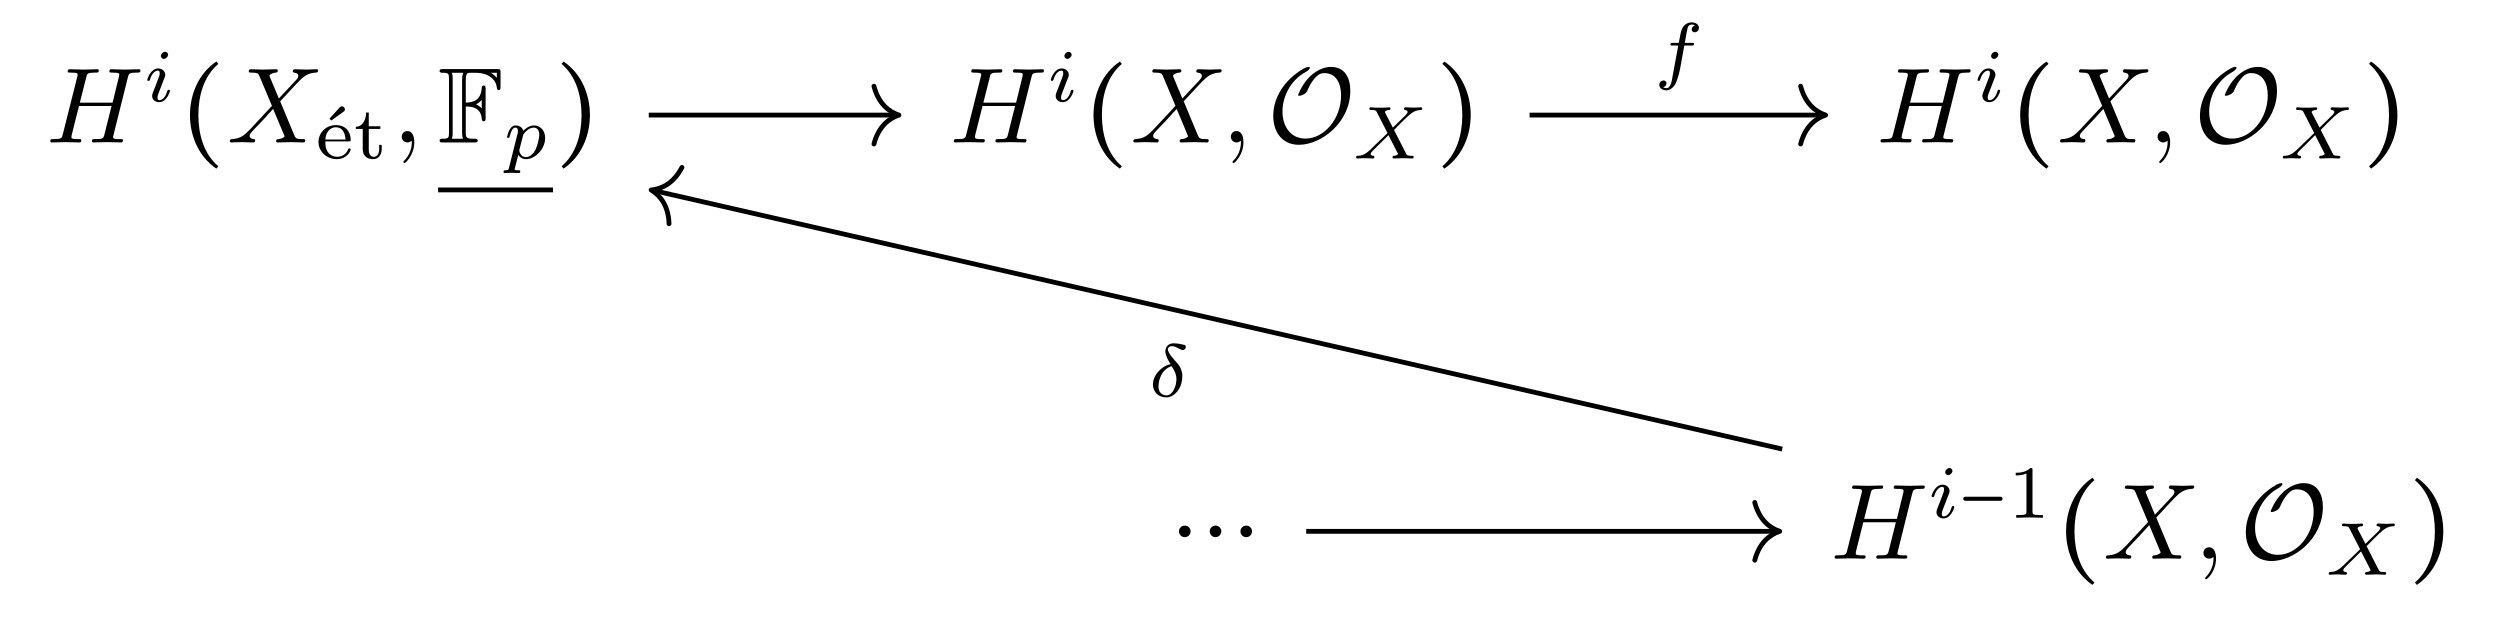 <?xml version="1.0" encoding="UTF-8"?>
<svg xmlns="http://www.w3.org/2000/svg" xmlns:xlink="http://www.w3.org/1999/xlink" width="232.683pt" height="58.079pt" viewBox="0 0 232.683 58.079" version="1.1">
<defs>
<g>
<symbol overflow="visible" id="glyph0-0">
<path style="stroke:none;" d=""/>
</symbol>
<symbol overflow="visible" id="glyph0-1">
<path style="stroke:none;" d="M 7.156 -0.203 C 7.156 -0.312 7.062 -0.312 6.875 -0.312 C 6.516 -0.312 6.234 -0.312 6.234 -0.484 C 6.234 -0.547 6.25 -0.594 6.266 -0.656 L 7.609 -6.047 C 7.703 -6.406 7.719 -6.5 8.438 -6.5 C 8.703 -6.5 8.781 -6.5 8.781 -6.703 C 8.781 -6.812 8.672 -6.812 8.641 -6.812 L 7.359 -6.781 L 6.078 -6.812 C 6 -6.812 5.891 -6.812 5.891 -6.609 C 5.891 -6.5 5.984 -6.5 6.172 -6.5 C 6.172 -6.5 6.375 -6.5 6.547 -6.484 C 6.734 -6.453 6.812 -6.453 6.812 -6.312 C 6.812 -6.281 6.812 -6.266 6.781 -6.125 L 6.188 -3.703 L 3.141 -3.703 L 3.734 -6.047 C 3.812 -6.406 3.844 -6.5 4.562 -6.5 C 4.828 -6.5 4.906 -6.5 4.906 -6.703 C 4.906 -6.812 4.797 -6.812 4.766 -6.812 L 3.484 -6.781 L 2.203 -6.812 C 2.125 -6.812 2.016 -6.812 2.016 -6.609 C 2.016 -6.5 2.109 -6.5 2.297 -6.5 C 2.297 -6.5 2.5 -6.5 2.672 -6.484 C 2.844 -6.453 2.938 -6.453 2.938 -6.312 C 2.938 -6.281 2.938 -6.25 2.906 -6.125 L 1.562 -0.781 C 1.469 -0.391 1.453 -0.312 0.656 -0.312 C 0.484 -0.312 0.391 -0.312 0.391 -0.109 C 0.391 0 0.531 0 0.531 0 L 1.797 -0.031 L 2.438 -0.016 C 2.656 -0.016 2.875 0 3.078 0 C 3.156 0 3.281 0 3.281 -0.203 C 3.281 -0.312 3.188 -0.312 3 -0.312 C 2.625 -0.312 2.359 -0.312 2.359 -0.484 C 2.359 -0.547 2.375 -0.594 2.375 -0.656 L 3.062 -3.391 L 6.094 -3.391 L 5.406 -0.641 C 5.312 -0.312 5.125 -0.312 4.5 -0.312 C 4.359 -0.312 4.266 -0.312 4.266 -0.109 C 4.266 0 4.406 0 4.406 0 L 5.672 -0.031 L 6.312 -0.016 C 6.531 -0.016 6.75 0 6.953 0 C 7.031 0 7.156 0 7.156 -0.203 Z M 7.156 -0.203 "/>
</symbol>
<symbol overflow="visible" id="glyph0-2">
<path style="stroke:none;" d="M 7.281 -0.188 C 7.281 -0.312 7.172 -0.312 7.094 -0.312 C 6.438 -0.312 6.406 -0.344 6.234 -0.75 L 4.953 -3.828 C 5.625 -4.531 6.672 -5.719 7 -5.984 C 7.281 -6.234 7.672 -6.469 8.266 -6.5 C 8.391 -6.516 8.484 -6.516 8.484 -6.703 C 8.484 -6.703 8.484 -6.812 8.359 -6.812 C 8.062 -6.812 7.719 -6.781 7.422 -6.781 C 7.047 -6.781 6.672 -6.812 6.312 -6.812 C 6.25 -6.812 6.125 -6.812 6.125 -6.609 C 6.125 -6.547 6.172 -6.516 6.234 -6.5 C 6.328 -6.484 6.641 -6.469 6.641 -6.188 C 6.641 -6.047 6.531 -5.922 6.453 -5.828 L 4.828 -4.094 L 4 -6.078 L 3.953 -6.203 C 3.953 -6.266 4.109 -6.453 4.531 -6.5 C 4.641 -6.516 4.734 -6.516 4.734 -6.688 C 4.734 -6.812 4.609 -6.812 4.578 -6.812 C 4.172 -6.812 3.75 -6.781 3.328 -6.781 C 3.078 -6.781 2.469 -6.812 2.219 -6.812 C 2.156 -6.812 2.031 -6.812 2.031 -6.609 C 2.031 -6.5 2.141 -6.5 2.266 -6.5 C 2.859 -6.5 2.922 -6.406 3.016 -6.188 L 4.188 -3.406 L 2.078 -1.141 C 2.031 -1.094 2.016 -1.078 1.953 -1.031 C 1.469 -0.5 1 -0.344 0.484 -0.312 C 0.359 -0.297 0.266 -0.297 0.266 -0.109 C 0.266 -0.109 0.266 0 0.406 0 C 0.703 0 1.031 -0.031 1.328 -0.031 C 1.703 -0.031 2.094 0 2.453 0 C 2.516 0 2.625 0 2.625 -0.203 C 2.625 -0.297 2.516 -0.312 2.516 -0.312 C 2.422 -0.312 2.109 -0.344 2.109 -0.625 C 2.109 -0.781 2.266 -0.938 2.375 -1.062 L 3.406 -2.141 L 4.297 -3.125 L 5.297 -0.734 L 5.359 -0.594 C 5.359 -0.516 5.156 -0.344 4.781 -0.312 C 4.672 -0.297 4.578 -0.297 4.578 -0.125 C 4.578 0 4.688 0 4.719 0 L 5.984 -0.031 C 6.234 -0.031 6.844 0 7.094 0 C 7.156 0 7.281 0 7.281 -0.188 Z M 7.281 -0.188 "/>
</symbol>
<symbol overflow="visible" id="glyph0-3">
<path style="stroke:none;" d="M 2.031 -0.016 C 2.031 -0.672 1.781 -1.062 1.391 -1.062 C 1.062 -1.062 0.859 -0.812 0.859 -0.531 C 0.859 -0.266 1.062 0 1.391 0 C 1.5 0 1.641 -0.047 1.734 -0.125 C 1.766 -0.156 1.781 -0.156 1.781 -0.156 C 1.781 -0.156 1.797 -0.156 1.797 -0.016 C 1.797 0.734 1.453 1.328 1.125 1.656 C 1.016 1.766 1.016 1.781 1.016 1.812 C 1.016 1.891 1.062 1.922 1.109 1.922 C 1.219 1.922 2.031 1.156 2.031 -0.016 Z M 2.031 -0.016 "/>
</symbol>
<symbol overflow="visible" id="glyph1-0">
<path style="stroke:none;" d=""/>
</symbol>
<symbol overflow="visible" id="glyph1-1">
<path style="stroke:none;" d="M 2.266 -4.359 C 2.266 -4.469 2.172 -4.625 1.984 -4.625 C 1.797 -4.625 1.594 -4.438 1.594 -4.234 C 1.594 -4.125 1.672 -3.969 1.875 -3.969 C 2.062 -3.969 2.266 -4.172 2.266 -4.359 Z M 2.438 -1 C 2.438 -1.094 2.344 -1.094 2.328 -1.094 C 2.234 -1.094 2.219 -1.047 2.188 -0.969 C 2.031 -0.406 1.734 -0.125 1.453 -0.125 C 1.312 -0.125 1.281 -0.219 1.281 -0.375 C 1.281 -0.531 1.328 -0.656 1.391 -0.812 L 1.609 -1.375 L 1.953 -2.266 C 1.984 -2.328 2 -2.406 2 -2.484 C 2 -2.812 1.719 -3.078 1.344 -3.078 C 0.641 -3.078 0.328 -2.125 0.328 -2 C 0.328 -1.922 0.422 -1.922 0.453 -1.922 C 0.547 -1.922 0.547 -1.953 0.578 -2.031 C 0.75 -2.625 1.062 -2.875 1.312 -2.875 C 1.422 -2.875 1.484 -2.828 1.484 -2.641 C 1.484 -2.469 1.453 -2.375 1.281 -1.938 L 0.844 -0.812 C 0.812 -0.719 0.781 -0.641 0.781 -0.516 C 0.781 -0.188 1.047 0.062 1.438 0.062 C 2.125 0.062 2.438 -0.891 2.438 -1 Z M 2.438 -1 "/>
</symbol>
<symbol overflow="visible" id="glyph1-2">
<path style="stroke:none;" d="M 3.875 -1.906 C 3.875 -2.719 3.312 -3.078 2.844 -3.078 C 2.406 -3.078 2.031 -2.781 1.844 -2.578 C 1.734 -2.984 1.344 -3.078 1.125 -3.078 C 0.859 -3.078 0.688 -2.891 0.578 -2.703 C 0.438 -2.469 0.328 -2.047 0.328 -2 C 0.328 -1.922 0.422 -1.922 0.453 -1.922 C 0.547 -1.922 0.547 -1.938 0.594 -2.125 C 0.703 -2.531 0.844 -2.875 1.109 -2.875 C 1.297 -2.875 1.344 -2.719 1.344 -2.531 C 1.344 -2.453 1.328 -2.375 1.312 -2.328 L 0.516 0.844 C 0.469 1.047 0.453 1.094 0.188 1.094 C 0.094 1.094 0 1.094 0 1.25 C 0 1.328 0.062 1.359 0.094 1.359 C 0.266 1.359 0.5 1.328 0.688 1.328 C 0.922 1.328 1.188 1.359 1.422 1.359 C 1.484 1.359 1.562 1.328 1.562 1.203 C 1.562 1.094 1.469 1.094 1.375 1.094 C 1.219 1.094 1.031 1.094 1.031 1.016 C 1.031 0.984 1.094 0.797 1.109 0.703 L 1.375 -0.344 C 1.453 -0.203 1.672 0.062 2.094 0.062 C 2.938 0.062 3.875 -0.875 3.875 -1.906 Z M 3.328 -2.203 C 3.328 -1.922 3.172 -1.203 2.969 -0.797 C 2.781 -0.453 2.453 -0.125 2.094 -0.125 C 1.594 -0.125 1.469 -0.656 1.469 -0.734 C 1.469 -0.766 1.484 -0.812 1.484 -0.844 L 1.844 -2.234 C 2.25 -2.781 2.594 -2.875 2.812 -2.875 C 3.094 -2.875 3.328 -2.672 3.328 -2.203 Z M 3.328 -2.203 "/>
</symbol>
<symbol overflow="visible" id="glyph1-3">
<path style="stroke:none;" d="M 5.703 -0.156 C 5.703 -0.25 5.609 -0.25 5.5 -0.25 C 5.094 -0.25 5.062 -0.328 5 -0.453 L 3.875 -2.656 L 4.531 -3.328 C 5.422 -4.203 5.703 -4.469 6.328 -4.516 C 6.422 -4.516 6.5 -4.516 6.5 -4.656 C 6.5 -4.734 6.422 -4.766 6.406 -4.766 C 6.203 -4.766 5.953 -4.734 5.75 -4.734 C 5.562 -4.734 5.125 -4.766 4.938 -4.766 C 4.891 -4.766 4.797 -4.734 4.797 -4.609 C 4.797 -4.609 4.797 -4.516 4.906 -4.516 C 4.969 -4.5 5.141 -4.484 5.141 -4.328 C 5.141 -4.234 5.031 -4.125 4.969 -4.047 L 3.766 -2.875 L 3.062 -4.234 C 3.047 -4.266 3.031 -4.312 3.031 -4.328 C 3.031 -4.391 3.156 -4.5 3.406 -4.516 C 3.453 -4.516 3.547 -4.516 3.547 -4.656 C 3.547 -4.656 3.547 -4.766 3.422 -4.766 C 3.281 -4.766 3.109 -4.734 2.969 -4.734 L 2.516 -4.734 C 2.391 -4.734 2.219 -4.734 2.094 -4.734 C 1.984 -4.75 1.828 -4.766 1.719 -4.766 C 1.688 -4.766 1.578 -4.766 1.578 -4.609 C 1.578 -4.516 1.672 -4.516 1.781 -4.516 C 2.188 -4.516 2.219 -4.438 2.281 -4.297 L 3.266 -2.375 L 2.875 -1.984 L 2.281 -1.422 C 1.438 -0.578 1.156 -0.281 0.516 -0.25 C 0.422 -0.25 0.344 -0.25 0.344 -0.094 C 0.344 -0.062 0.375 0 0.453 0 C 0.641 0 0.891 -0.031 1.094 -0.031 C 1.219 -0.031 1.391 -0.031 1.5 -0.016 C 1.625 -0.016 1.781 0 1.906 0 C 1.938 0 2.047 0 2.047 -0.141 C 2.047 -0.25 1.969 -0.25 1.922 -0.25 C 1.859 -0.266 1.703 -0.281 1.703 -0.422 C 1.703 -0.531 1.797 -0.625 1.953 -0.781 L 3.359 -2.172 L 4.203 -0.516 C 4.25 -0.453 4.25 -0.422 4.25 -0.422 C 4.25 -0.391 4.125 -0.266 3.875 -0.25 C 3.812 -0.25 3.734 -0.25 3.734 -0.094 C 3.734 -0.094 3.734 0 3.844 0 C 4 0 4.172 -0.016 4.312 -0.016 L 4.766 -0.031 C 4.891 -0.031 5.047 -0.031 5.172 -0.016 C 5.297 -0.016 5.438 0 5.547 0 C 5.594 0 5.703 0 5.703 -0.156 Z M 5.703 -0.156 "/>
</symbol>
<symbol overflow="visible" id="glyph1-4">
<path style="stroke:none;" d="M 4.203 -4.406 C 4.203 -4.734 3.875 -4.906 3.516 -4.906 C 3.203 -4.906 2.859 -4.734 2.672 -4.391 C 2.531 -4.125 2.484 -3.812 2.328 -3 L 1.781 -3 C 1.641 -3 1.547 -3 1.547 -2.844 C 1.547 -2.75 1.641 -2.75 1.766 -2.75 L 2.281 -2.75 L 1.672 0.547 C 1.641 0.703 1.516 1.219 1.188 1.219 C 1.188 1.219 1.016 1.219 0.875 1.141 C 1.156 1.047 1.188 0.797 1.188 0.766 C 1.188 0.609 1.062 0.5 0.906 0.5 C 0.719 0.5 0.516 0.656 0.516 0.922 C 0.516 1.234 0.844 1.422 1.188 1.422 C 1.625 1.422 1.938 0.969 2.016 0.812 C 2.266 0.344 2.438 -0.516 2.453 -0.594 L 2.844 -2.75 L 3.516 -2.75 C 3.656 -2.75 3.75 -2.75 3.75 -2.906 C 3.75 -3 3.656 -3 3.531 -3 L 2.891 -3 C 3.047 -3.891 3.094 -4.203 3.156 -4.406 C 3.188 -4.562 3.344 -4.703 3.516 -4.703 C 3.516 -4.703 3.703 -4.703 3.844 -4.625 C 3.547 -4.531 3.531 -4.281 3.531 -4.25 C 3.531 -4.094 3.656 -3.984 3.812 -3.984 C 4 -3.984 4.203 -4.141 4.203 -4.406 Z M 4.203 -4.406 "/>
</symbol>
<symbol overflow="visible" id="glyph1-5">
<path style="stroke:none;" d="M 3.078 -1.281 C 3.125 -1.484 3.156 -1.719 3.156 -1.922 C 3.156 -2.062 3.156 -2.188 3.109 -2.312 C 3.047 -2.641 2.875 -2.922 2.656 -3.156 C 2.312 -3.547 1.812 -4.094 1.812 -4.406 C 1.812 -4.453 1.812 -4.484 1.828 -4.516 C 1.875 -4.578 1.922 -4.641 2 -4.672 C 2.062 -4.703 2.125 -4.703 2.188 -4.703 L 2.234 -4.703 C 2.578 -4.688 2.812 -4.453 3.109 -4.359 C 3.141 -4.344 3.156 -4.344 3.188 -4.344 C 3.297 -4.344 3.406 -4.406 3.453 -4.516 C 3.484 -4.547 3.484 -4.594 3.484 -4.641 C 3.484 -4.734 3.422 -4.812 3.328 -4.828 C 3.031 -4.906 2.672 -4.969 2.391 -4.969 C 2.344 -4.969 2.297 -4.969 2.25 -4.969 C 2.125 -4.953 2.016 -4.922 1.906 -4.859 C 1.812 -4.797 1.719 -4.703 1.672 -4.594 C 1.609 -4.484 1.578 -4.375 1.578 -4.25 C 1.578 -3.859 1.812 -3.422 2.062 -3.031 C 1.75 -2.969 1.469 -2.828 1.203 -2.609 C 0.844 -2.328 0.578 -1.938 0.469 -1.516 C 0.438 -1.391 0.422 -1.266 0.422 -1.141 C 0.422 -0.859 0.516 -0.609 0.672 -0.391 C 0.891 -0.094 1.266 0.062 1.688 0.062 C 2.328 0.062 2.906 -0.578 3.078 -1.281 Z M 2.547 -1.125 C 2.422 -0.641 2.125 -0.125 1.688 -0.125 C 1.406 -0.125 1.156 -0.266 1.031 -0.5 C 0.969 -0.641 0.938 -0.781 0.938 -0.953 C 0.938 -1.125 0.969 -1.297 1 -1.484 C 1.094 -1.828 1.234 -2.188 1.531 -2.469 C 1.719 -2.656 1.938 -2.781 2.172 -2.844 L 2.188 -2.797 C 2.344 -2.562 2.484 -2.312 2.562 -2.016 C 2.594 -1.891 2.609 -1.766 2.609 -1.625 C 2.609 -1.469 2.578 -1.297 2.547 -1.125 Z M 2.547 -1.125 "/>
</symbol>
<symbol overflow="visible" id="glyph2-0">
<path style="stroke:none;" d=""/>
</symbol>
<symbol overflow="visible" id="glyph2-1">
<path style="stroke:none;" d="M 3.438 2.438 L 3.625 2.219 C 2.266 1.062 1.766 -0.75 1.766 -2.547 C 1.766 -4.344 2.266 -6.156 3.625 -7.312 L 3.438 -7.531 C 1.812 -6.438 0.984 -4.516 0.984 -2.547 C 0.984 -0.578 1.812 1.328 3.438 2.438 Z M 3.438 2.438 "/>
</symbol>
<symbol overflow="visible" id="glyph2-2">
<path style="stroke:none;" d="M 0.984 2.438 C 2.609 1.328 3.438 -0.578 3.438 -2.547 C 3.438 -4.516 2.609 -6.438 0.984 -7.531 L 0.797 -7.312 C 2.156 -6.156 2.656 -4.344 2.656 -2.547 C 2.656 -0.75 2.156 1.062 0.797 2.219 Z M 0.984 2.438 "/>
</symbol>
<symbol overflow="visible" id="glyph2-3">
<path style="stroke:none;" d="M 7.734 -4.812 C 7.734 -6.016 7.219 -7.031 5.938 -7.031 C 4.984 -7.031 3.656 -6.328 2.891 -4.469 C 2.875 -4.453 2.875 -4.438 2.875 -4.422 C 2.875 -4.359 2.922 -4.344 2.984 -4.344 C 3.203 -4.344 3.625 -4.547 3.719 -4.781 C 4.016 -5.5 4.391 -6.016 4.734 -6.266 C 4.922 -6.406 5.094 -6.453 5.328 -6.453 C 6.406 -6.453 6.875 -5.5 6.875 -4.391 C 6.875 -2.188 5.297 -0.359 3.562 -0.359 C 2.156 -0.359 1.422 -1.516 1.422 -2.875 C 1.422 -4.234 2.141 -5.781 3.594 -6.562 C 3.812 -6.688 3.969 -6.844 3.969 -6.953 C 3.969 -7.016 3.906 -7.031 3.844 -7.031 C 3.766 -7.031 3.625 -6.984 3.484 -6.922 L 3.344 -6.844 C 1.625 -5.844 0.562 -4.203 0.562 -2.469 C 0.562 -0.969 1.391 0.219 2.953 0.219 C 5.047 0.219 7.734 -1.859 7.734 -4.812 Z M 7.734 -4.812 "/>
</symbol>
<symbol overflow="visible" id="glyph2-4">
<path style="stroke:none;" d="M 1.094 -3.078 C 0.781 -3.078 0.562 -2.828 0.562 -2.547 C 0.562 -2.234 0.812 -2 1.094 -2 C 1.422 -2 1.641 -2.266 1.641 -2.547 C 1.641 -2.859 1.391 -3.078 1.094 -3.078 Z M 3.953 -3.078 C 3.656 -3.078 3.422 -2.828 3.422 -2.547 C 3.422 -2.234 3.672 -2 3.953 -2 C 4.281 -2 4.5 -2.266 4.5 -2.547 C 4.5 -2.859 4.25 -3.078 3.953 -3.078 Z M 6.812 -3.078 C 6.516 -3.078 6.281 -2.828 6.281 -2.547 C 6.281 -2.234 6.531 -2 6.812 -2 C 7.141 -2 7.359 -2.266 7.359 -2.547 C 7.359 -2.859 7.109 -3.078 6.812 -3.078 Z M 6.812 -3.078 "/>
</symbol>
<symbol overflow="visible" id="glyph3-0">
<path style="stroke:none;" d=""/>
</symbol>
<symbol overflow="visible" id="glyph3-1">
<path style="stroke:none;" d="M 2.938 -4.578 C 2.938 -4.703 2.828 -4.859 2.656 -4.859 C 2.547 -4.859 2.484 -4.797 2.422 -4.719 L 1.5 -3.703 L 1.672 -3.531 L 2.766 -4.328 C 2.875 -4.391 2.938 -4.453 2.938 -4.578 Z M 2.938 -4.578 "/>
</symbol>
<symbol overflow="visible" id="glyph3-2">
<path style="stroke:none;" d="M 3.266 -0.844 C 3.266 -0.859 3.25 -0.938 3.141 -0.938 C 3.047 -0.938 3.031 -0.891 3.016 -0.828 C 2.797 -0.266 2.266 -0.156 2.016 -0.156 C 1.688 -0.156 1.375 -0.297 1.172 -0.562 C 0.906 -0.891 0.906 -1.312 0.906 -1.594 L 3.062 -1.594 C 3.219 -1.594 3.266 -1.594 3.266 -1.734 C 3.266 -2.359 2.922 -3.109 1.875 -3.109 C 0.969 -3.109 0.266 -2.391 0.266 -1.531 C 0.266 -0.641 1.047 0.062 1.969 0.062 C 2.906 0.062 3.266 -0.688 3.266 -0.844 Z M 2.781 -1.766 L 0.906 -1.766 C 0.984 -2.75 1.609 -2.906 1.875 -2.906 C 2.734 -2.906 2.766 -1.938 2.781 -1.766 Z M 2.781 -1.766 "/>
</symbol>
<symbol overflow="visible" id="glyph3-3">
<path style="stroke:none;" d="M 2.609 -0.875 L 2.609 -1.266 L 2.375 -1.266 L 2.375 -0.891 C 2.375 -0.406 2.156 -0.156 1.875 -0.156 C 1.406 -0.156 1.406 -0.734 1.406 -0.859 L 1.406 -2.75 L 2.484 -2.75 L 2.484 -3 L 1.406 -3 L 1.406 -4.281 L 1.156 -4.281 C 1.156 -3.656 0.875 -2.969 0.203 -2.953 L 0.203 -2.75 L 0.844 -2.75 L 0.844 -0.875 C 0.844 -0.094 1.438 0.062 1.828 0.062 C 2.297 0.062 2.609 -0.328 2.609 -0.875 Z M 2.609 -0.875 "/>
</symbol>
<symbol overflow="visible" id="glyph3-4">
<path style="stroke:none;" d="M 3.297 0 L 3.297 -0.25 L 3.031 -0.25 C 2.328 -0.25 2.328 -0.344 2.328 -0.578 L 2.328 -4.438 C 2.328 -4.625 2.328 -4.625 2.125 -4.625 C 1.672 -4.188 1.047 -4.188 0.766 -4.188 L 0.766 -3.938 C 0.922 -3.938 1.391 -3.938 1.766 -4.125 L 1.766 -0.578 C 1.766 -0.344 1.766 -0.25 1.078 -0.25 L 0.812 -0.25 L 0.812 0 L 2.047 -0.031 Z M 3.297 0 "/>
</symbol>
<symbol overflow="visible" id="glyph4-0">
<path style="stroke:none;" d=""/>
</symbol>
<symbol overflow="visible" id="glyph4-1">
<path style="stroke:none;" d="M 2.578 -3.344 C 2.984 -3.344 3.984 -3.328 4.062 -2.219 C 4.078 -2.094 4.094 -1.969 4.25 -1.969 C 4.422 -1.969 4.422 -2.109 4.422 -2.281 L 4.422 -4.984 C 4.422 -5.141 4.422 -5.297 4.25 -5.297 C 4.109 -5.297 4.078 -5.203 4.062 -5.094 C 4 -3.938 3.312 -3.734 2.578 -3.703 L 2.578 -5.812 C 2.578 -6.484 2.766 -6.484 3.016 -6.484 L 3.484 -6.484 C 4.75 -6.484 5.406 -5.797 5.469 -5.109 C 5.469 -5.031 5.484 -4.875 5.641 -4.875 C 5.812 -4.875 5.812 -5.031 5.812 -5.203 L 5.812 -6.5 C 5.812 -6.812 5.797 -6.828 5.484 -6.828 L 0.484 -6.828 C 0.297 -6.828 0.141 -6.828 0.141 -6.656 C 0.141 -6.484 0.328 -6.484 0.406 -6.484 C 0.984 -6.484 1.016 -6.406 1.016 -5.906 L 1.016 -0.922 C 1.016 -0.453 0.984 -0.344 0.453 -0.344 C 0.312 -0.344 0.141 -0.344 0.141 -0.172 C 0.141 0 0.297 0 0.484 0 L 3.359 0 C 3.531 0 3.688 0 3.688 -0.172 C 3.688 -0.344 3.516 -0.344 3.391 -0.344 C 2.625 -0.344 2.578 -0.422 2.578 -0.953 Z M 5.469 -6.484 L 5.469 -6.016 C 5.328 -6.156 5.156 -6.344 4.922 -6.484 Z M 4.062 -3.156 C 3.922 -3.344 3.656 -3.5 3.531 -3.547 C 3.734 -3.641 3.922 -3.797 4.062 -3.969 Z M 1.359 -5.938 C 1.359 -6.047 1.359 -6.297 1.281 -6.484 L 2.344 -6.484 C 2.234 -6.25 2.234 -5.922 2.234 -5.828 L 2.234 -0.922 C 2.234 -0.781 2.234 -0.531 2.328 -0.344 L 1.281 -0.344 C 1.359 -0.531 1.359 -0.781 1.359 -0.891 Z M 1.359 -5.938 "/>
</symbol>
<symbol overflow="visible" id="glyph5-0">
<path style="stroke:none;" d=""/>
</symbol>
<symbol overflow="visible" id="glyph5-1">
<path style="stroke:none;" d="M 0.641 -1.578 L 3.922 -1.578 C 4.031 -1.578 4.109 -1.672 4.109 -1.766 C 4.109 -1.875 4.031 -1.953 3.922 -1.953 L 0.641 -1.953 C 0.531 -1.953 0.453 -1.875 0.453 -1.766 C 0.453 -1.672 0.531 -1.578 0.641 -1.578 Z M 0.641 -1.578 "/>
</symbol>
</g>
</defs>
<g id="surface1">
<g style="fill:rgb(0%,0%,0%);fill-opacity:1;">
  <use xlink:href="#glyph0-1" x="4.289" y="13.258"/>
</g>
<g style="fill:rgb(0%,0%,0%);fill-opacity:1;">
  <use xlink:href="#glyph1-1" x="13.38" y="9.448"/>
</g>
<g style="fill:rgb(0%,0%,0%);fill-opacity:1;">
  <use xlink:href="#glyph2-1" x="16.697" y="13.258"/>
</g>
<g style="fill:rgb(0%,0%,0%);fill-opacity:1;">
  <use xlink:href="#glyph0-2" x="21.124" y="13.258"/>
</g>
<g style="fill:rgb(0%,0%,0%);fill-opacity:1;">
  <use xlink:href="#glyph3-1" x="29.163" y="14.752"/>
</g>
<g style="fill:rgb(0%,0%,0%);fill-opacity:1;">
  <use xlink:href="#glyph3-2" x="29.375" y="14.752"/>
  <use xlink:href="#glyph3-3" x="32.917" y="14.752"/>
</g>
<g style="fill:rgb(0%,0%,0%);fill-opacity:1;">
  <use xlink:href="#glyph0-3" x="36.531" y="13.258"/>
</g>
<g style="fill:rgb(0%,0%,0%);fill-opacity:1;">
  <use xlink:href="#glyph4-1" x="40.774" y="13.258"/>
</g>
<g style="fill:rgb(0%,0%,0%);fill-opacity:1;">
  <use xlink:href="#glyph1-2" x="46.863" y="14.752"/>
</g>
<path style="fill:none;stroke-width:0.448;stroke-linecap:butt;stroke-linejoin:miter;stroke:rgb(0%,0%,0%);stroke-opacity:1;stroke-miterlimit:10;" d="M -0.001 0.001 L 10.695 0.001 " transform="matrix(1,0,0,-1,40.774,17.677)"/>
<g style="fill:rgb(0%,0%,0%);fill-opacity:1;">
  <use xlink:href="#glyph2-2" x="51.468" y="13.258"/>
</g>
<g style="fill:rgb(0%,0%,0%);fill-opacity:1;">
  <use xlink:href="#glyph0-1" x="88.383" y="13.258"/>
</g>
<g style="fill:rgb(0%,0%,0%);fill-opacity:1;">
  <use xlink:href="#glyph1-1" x="97.474" y="9.448"/>
</g>
<g style="fill:rgb(0%,0%,0%);fill-opacity:1;">
  <use xlink:href="#glyph2-1" x="100.791" y="13.258"/>
</g>
<g style="fill:rgb(0%,0%,0%);fill-opacity:1;">
  <use xlink:href="#glyph0-2" x="105.218" y="13.258"/>
</g>
<g style="fill:rgb(0%,0%,0%);fill-opacity:1;">
  <use xlink:href="#glyph0-3" x="113.701" y="13.258"/>
</g>
<g style="fill:rgb(0%,0%,0%);fill-opacity:1;">
  <use xlink:href="#glyph2-3" x="117.943" y="13.258"/>
</g>
<g style="fill:rgb(0%,0%,0%);fill-opacity:1;">
  <use xlink:href="#glyph1-3" x="125.872" y="14.752"/>
</g>
<g style="fill:rgb(0%,0%,0%);fill-opacity:1;">
  <use xlink:href="#glyph2-2" x="133.446" y="13.258"/>
</g>
<g style="fill:rgb(0%,0%,0%);fill-opacity:1;">
  <use xlink:href="#glyph0-1" x="174.633" y="13.258"/>
</g>
<g style="fill:rgb(0%,0%,0%);fill-opacity:1;">
  <use xlink:href="#glyph1-1" x="183.724" y="9.448"/>
</g>
<g style="fill:rgb(0%,0%,0%);fill-opacity:1;">
  <use xlink:href="#glyph2-1" x="187.041" y="13.258"/>
</g>
<g style="fill:rgb(0%,0%,0%);fill-opacity:1;">
  <use xlink:href="#glyph0-2" x="191.468" y="13.258"/>
</g>
<g style="fill:rgb(0%,0%,0%);fill-opacity:1;">
  <use xlink:href="#glyph0-3" x="199.951" y="13.258"/>
</g>
<g style="fill:rgb(0%,0%,0%);fill-opacity:1;">
  <use xlink:href="#glyph2-3" x="204.193" y="13.258"/>
</g>
<g style="fill:rgb(0%,0%,0%);fill-opacity:1;">
  <use xlink:href="#glyph1-3" x="212.122" y="14.752"/>
</g>
<g style="fill:rgb(0%,0%,0%);fill-opacity:1;">
  <use xlink:href="#glyph2-2" x="219.696" y="13.258"/>
</g>
<g style="fill:rgb(0%,0%,0%);fill-opacity:1;">
  <use xlink:href="#glyph2-4" x="109.171" y="51.998"/>
</g>
<g style="fill:rgb(0%,0%,0%);fill-opacity:1;">
  <use xlink:href="#glyph0-1" x="170.362" y="51.998"/>
</g>
<g style="fill:rgb(0%,0%,0%);fill-opacity:1;">
  <use xlink:href="#glyph1-1" x="179.453" y="48.188"/>
</g>
<g style="fill:rgb(0%,0%,0%);fill-opacity:1;">
  <use xlink:href="#glyph5-1" x="182.272" y="48.188"/>
</g>
<g style="fill:rgb(0%,0%,0%);fill-opacity:1;">
  <use xlink:href="#glyph3-4" x="186.843" y="48.188"/>
</g>
<g style="fill:rgb(0%,0%,0%);fill-opacity:1;">
  <use xlink:href="#glyph2-1" x="191.312" y="51.998"/>
</g>
<g style="fill:rgb(0%,0%,0%);fill-opacity:1;">
  <use xlink:href="#glyph0-2" x="195.739" y="51.998"/>
</g>
<g style="fill:rgb(0%,0%,0%);fill-opacity:1;">
  <use xlink:href="#glyph0-3" x="204.222" y="51.998"/>
</g>
<g style="fill:rgb(0%,0%,0%);fill-opacity:1;">
  <use xlink:href="#glyph2-3" x="208.464" y="51.998"/>
</g>
<g style="fill:rgb(0%,0%,0%);fill-opacity:1;">
  <use xlink:href="#glyph1-3" x="216.393" y="53.492"/>
</g>
<g style="fill:rgb(0%,0%,0%);fill-opacity:1;">
  <use xlink:href="#glyph2-2" x="223.967" y="51.998"/>
</g>
<path style="fill:none;stroke-width:0.448;stroke-linecap:butt;stroke-linejoin:miter;stroke:rgb(0%,0%,0%);stroke-opacity:1;stroke-miterlimit:10;" d="M -55.958 18.922 L -32.896 18.922 " transform="matrix(1,0,0,-1,116.341,29.633)"/>
<path style="fill:none;stroke-width:0.448;stroke-linecap:round;stroke-linejoin:round;stroke:rgb(0%,0%,0%);stroke-opacity:1;stroke-miterlimit:10;" d="M -2.33 2.689 C -1.904 1.076 -0.955 0.314 -0.002 0.001 C -0.955 -0.315 -1.904 -1.077 -2.33 -2.69 " transform="matrix(1,0,0,-1,83.67,10.712)"/>
<path style="fill:none;stroke-width:0.448;stroke-linecap:butt;stroke-linejoin:miter;stroke:rgb(0%,0%,0%);stroke-opacity:1;stroke-miterlimit:10;" d="M 26.022 18.922 L 53.354 18.922 " transform="matrix(1,0,0,-1,116.341,29.633)"/>
<path style="fill:none;stroke-width:0.448;stroke-linecap:round;stroke-linejoin:round;stroke:rgb(0%,0%,0%);stroke-opacity:1;stroke-miterlimit:10;" d="M -2.331 2.689 C -1.905 1.076 -0.956 0.314 0.001 0.001 C -0.956 -0.315 -1.905 -1.077 -2.331 -2.69 " transform="matrix(1,0,0,-1,169.921,10.712)"/>
<g style="fill:rgb(0%,0%,0%);fill-opacity:1;">
  <use xlink:href="#glyph1-4" x="153.92" y="6.988"/>
</g>
<path style="fill:none;stroke-width:0.448;stroke-linecap:butt;stroke-linejoin:miter;stroke:rgb(0%,0%,0%);stroke-opacity:1;stroke-miterlimit:10;" d="M 5.233 -19.82 L 49.085 -19.82 " transform="matrix(1,0,0,-1,116.341,29.633)"/>
<path style="fill:none;stroke-width:0.448;stroke-linecap:round;stroke-linejoin:round;stroke:rgb(0%,0%,0%);stroke-opacity:1;stroke-miterlimit:10;" d="M -2.329 2.687 C -1.903 1.074 -0.954 0.312 -0.001 -0 C -0.954 -0.313 -1.903 -1.074 -2.329 -2.688 " transform="matrix(1,0,0,-1,165.649,49.453)"/>
<path style="fill:none;stroke-width:0.448;stroke-linecap:butt;stroke-linejoin:miter;stroke:rgb(0%,0%,0%);stroke-opacity:1;stroke-miterlimit:10;" d="M 49.534 -12.164 L -55.521 11.903 " transform="matrix(1,0,0,-1,116.341,29.633)"/>
<path style="fill:none;stroke-width:0.448;stroke-linecap:round;stroke-linejoin:round;stroke:rgb(0%,0%,0%);stroke-opacity:1;stroke-miterlimit:10;" d="M -2.329 2.691 C -1.903 1.077 -0.955 0.312 -0.002 0.002 C -0.956 -0.313 -1.903 -1.075 -2.331 -2.688 " transform="matrix(-0.975,-0.223,-0.223,0.975,60.6,17.682)"/>
<g style="fill:rgb(0%,0%,0%);fill-opacity:1;">
  <use xlink:href="#glyph1-5" x="106.885" y="36.925"/>
</g>
</g>
</svg>
